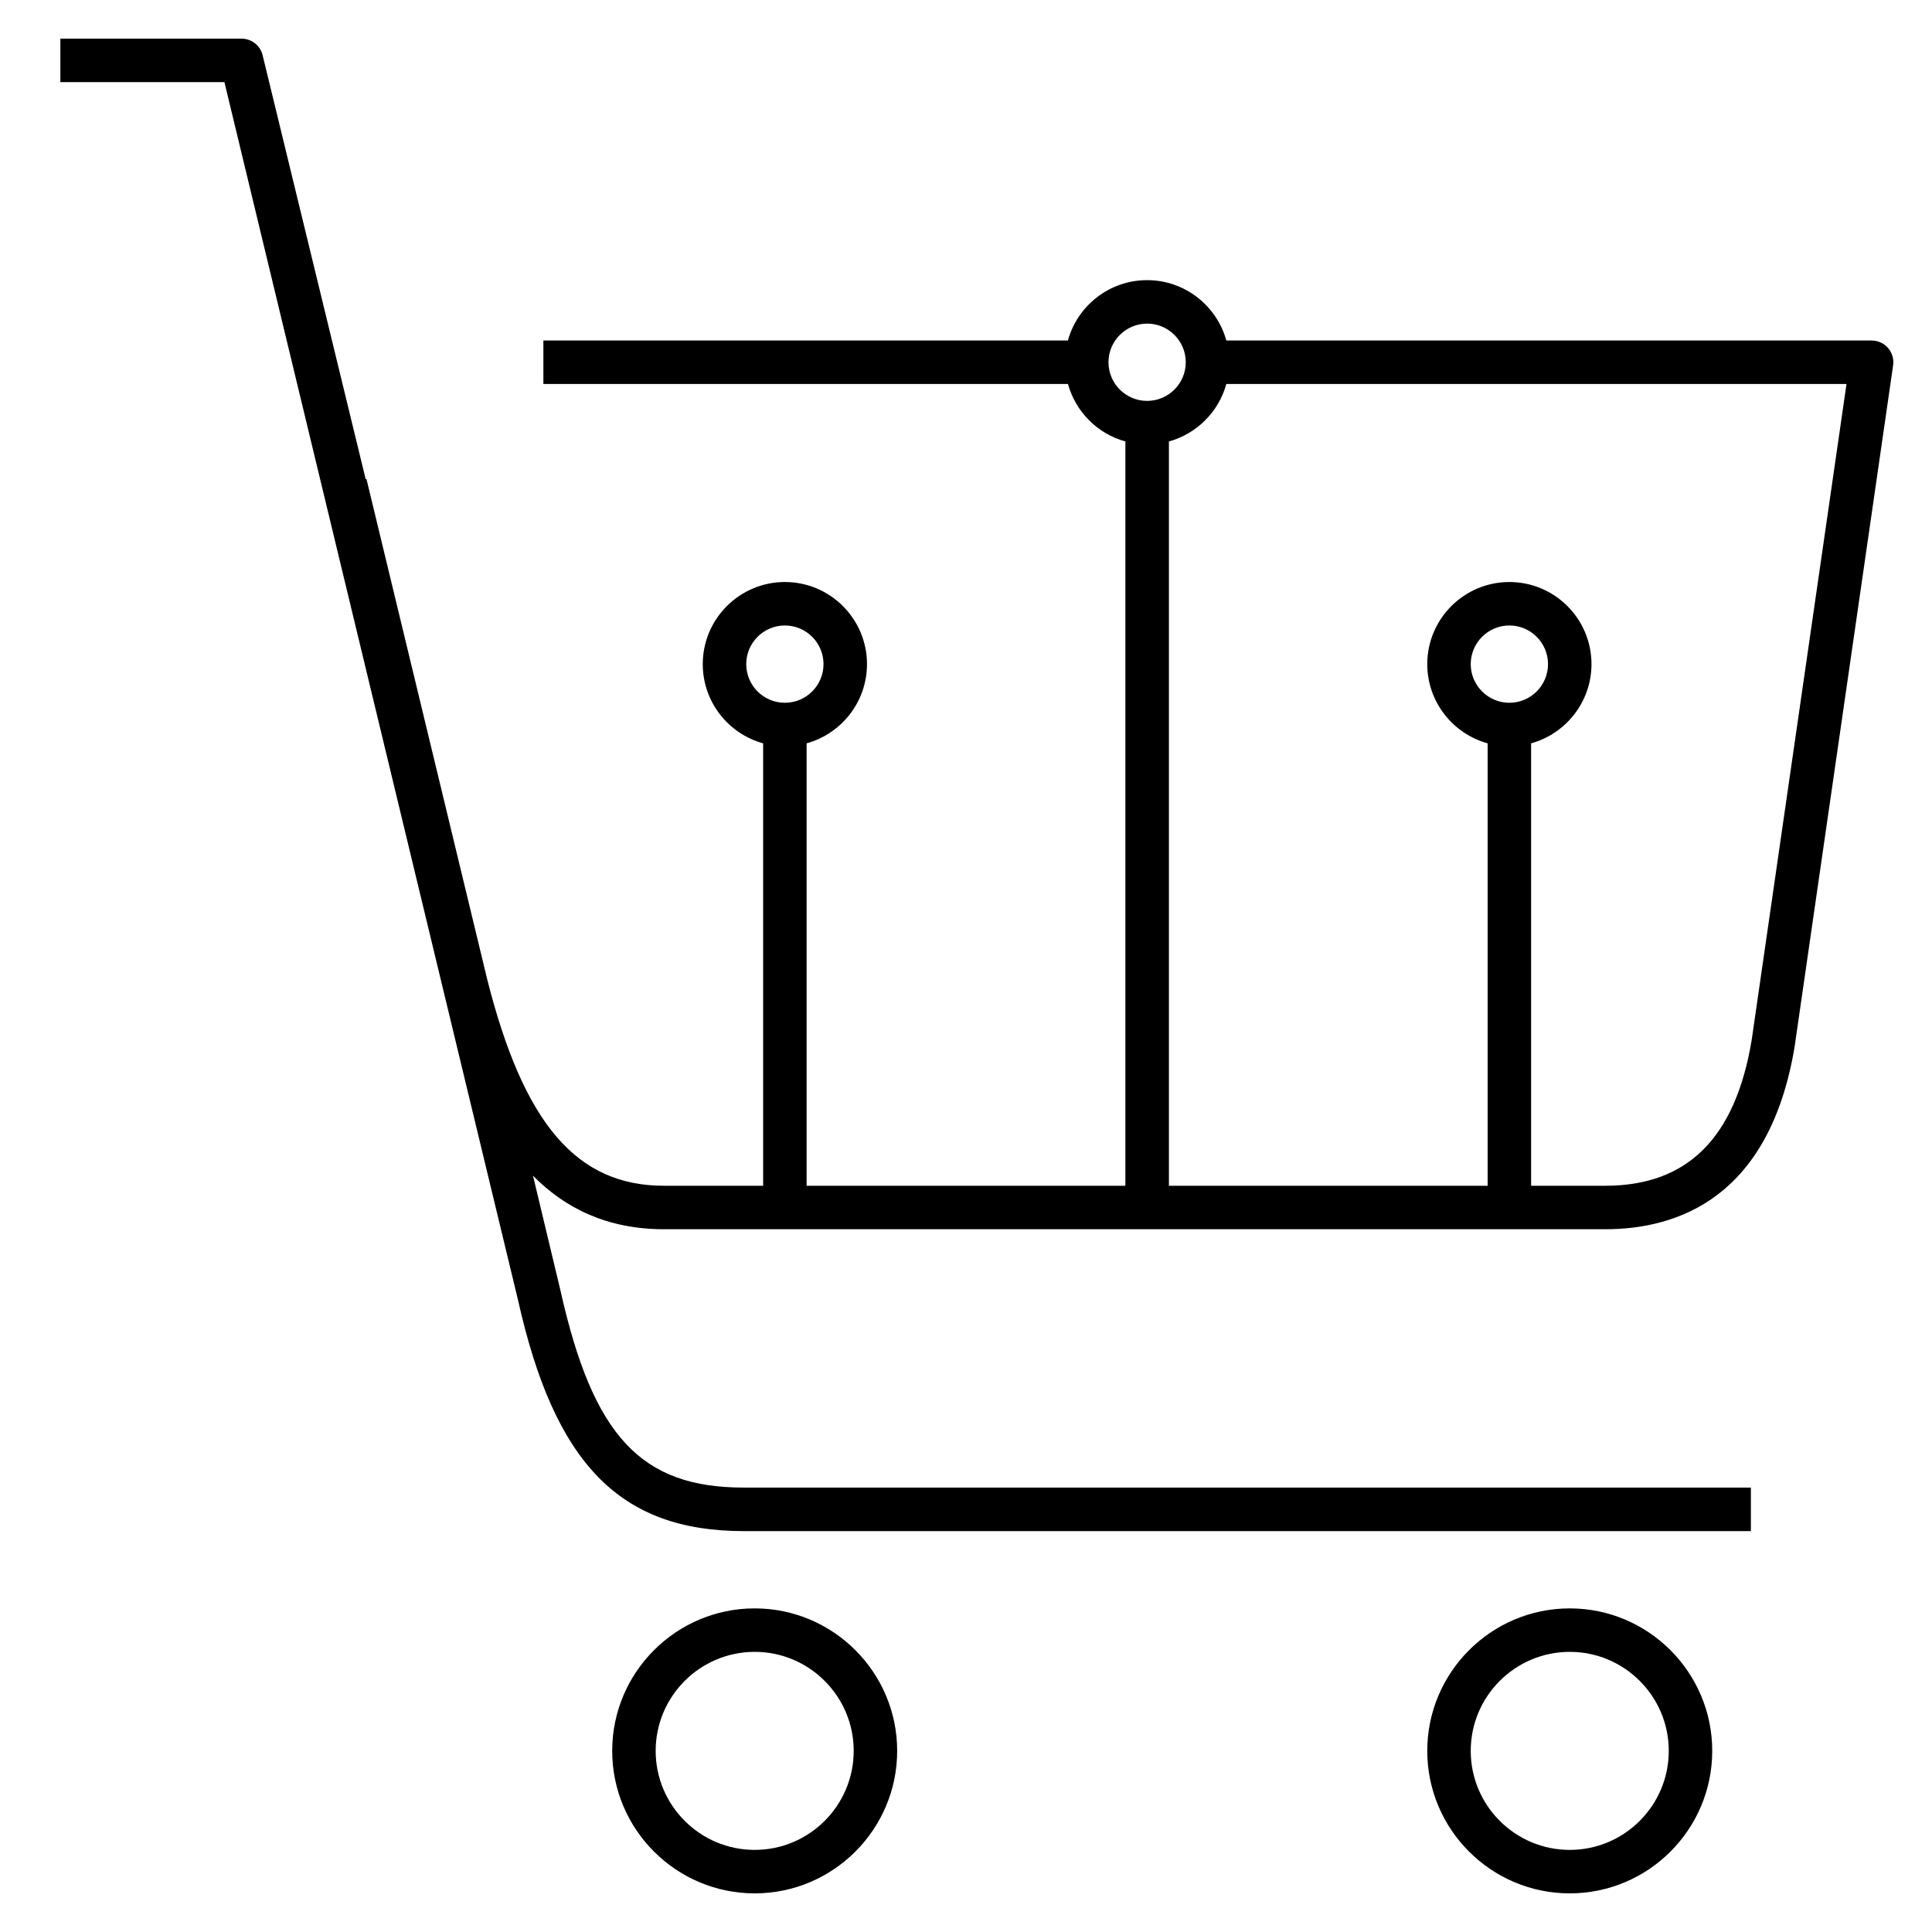 <?xml version="1.0" encoding="iso-8859-1"?>
<!-- Generator: Adobe Illustrator 26.3.1, SVG Export Plug-In . SVG Version: 6.00 Build 0)  -->
<svg version="1.1" id="Layer_1" xmlns="http://www.w3.org/2000/svg" xmlns:xlink="http://www.w3.org/1999/xlink" x="0px" y="0px"
	 viewBox="0 0 32 32" style="enable-background:new 0 0 32 32;" xml:space="preserve">
<path id="pay-for-what-you-use_00000019644693099232290430000017538187256789901237_" d="M26,31.36c-1.302,0-2.36-1.059-2.36-2.36
	s1.059-2.36,2.36-2.36s2.36,1.059,2.36,2.36S27.302,31.36,26,31.36z M26,27.36c-0.904,0-1.64,0.735-1.64,1.64s0.735,1.64,1.64,1.64
	s1.64-0.735,1.64-1.64S26.904,27.36,26,27.36z M12.5,31.36c-1.301,0-2.36-1.059-2.36-2.36s1.059-2.36,2.36-2.36
	s2.36,1.059,2.36,2.36S13.801,31.36,12.5,31.36z M12.5,27.36c-0.904,0-1.64,0.735-1.64,1.64s0.736,1.64,1.64,1.64
	s1.64-0.735,1.64-1.64S13.404,27.36,12.5,27.36z M29,25.36H12.319c-2.049,0-3.132-1.109-3.739-3.827L3.717,1.36H1V0.64h3
	c0.166,0,0.311,0.113,0.35,0.275l1.707,7.022L6.07,7.934l2.002,8.296c0.605,2.389,1.481,3.41,2.928,3.41h1.64v-7.328
	c-0.576-0.158-1-0.686-1-1.312c0-0.75,0.61-1.36,1.36-1.36s1.36,0.61,1.36,1.36c0,0.625-0.424,1.153-1,1.312v7.328h5.28V7.312
	c-0.461-0.126-0.824-0.491-0.951-0.952H9V5.64h8.688c0.158-0.576,0.687-1,1.312-1s1.153,0.424,1.312,1H31
	c0.104,0,0.204,0.045,0.272,0.124c0.068,0.079,0.099,0.184,0.084,0.287l-1.632,11.288c-0.416,2.498-1.936,3.021-3.137,3.021H11
	c-0.945,0-1.644-0.35-2.172-0.887l0.454,1.897c0.539,2.415,1.333,3.269,3.037,3.269H29V25.36z M25.36,19.64h1.228
	c1.361,0,2.155-0.789,2.425-2.412L30.584,6.36H20.312c-0.127,0.461-0.49,0.825-0.951,0.952V19.64h5.279v-7.328
	c-0.575-0.158-1-0.686-1-1.312c0-0.75,0.61-1.36,1.36-1.36s1.36,0.61,1.36,1.36c0,0.625-0.425,1.153-1,1.312V19.64z M25,10.36
	c-0.353,0-0.64,0.287-0.64,0.64s0.287,0.64,0.64,0.64s0.64-0.287,0.64-0.64S25.353,10.36,25,10.36z M13,10.36
	c-0.353,0-0.64,0.287-0.64,0.64s0.287,0.64,0.64,0.64s0.64-0.287,0.64-0.64S13.353,10.36,13,10.36z M19,5.36
	c-0.353,0-0.64,0.287-0.64,0.64S18.647,6.64,19,6.64S19.64,6.353,19.64,6S19.353,5.36,19,5.36z"/>
<rect id="_Transparent_Rectangle" style="fill:none;" width="32" height="32"/>
</svg>
